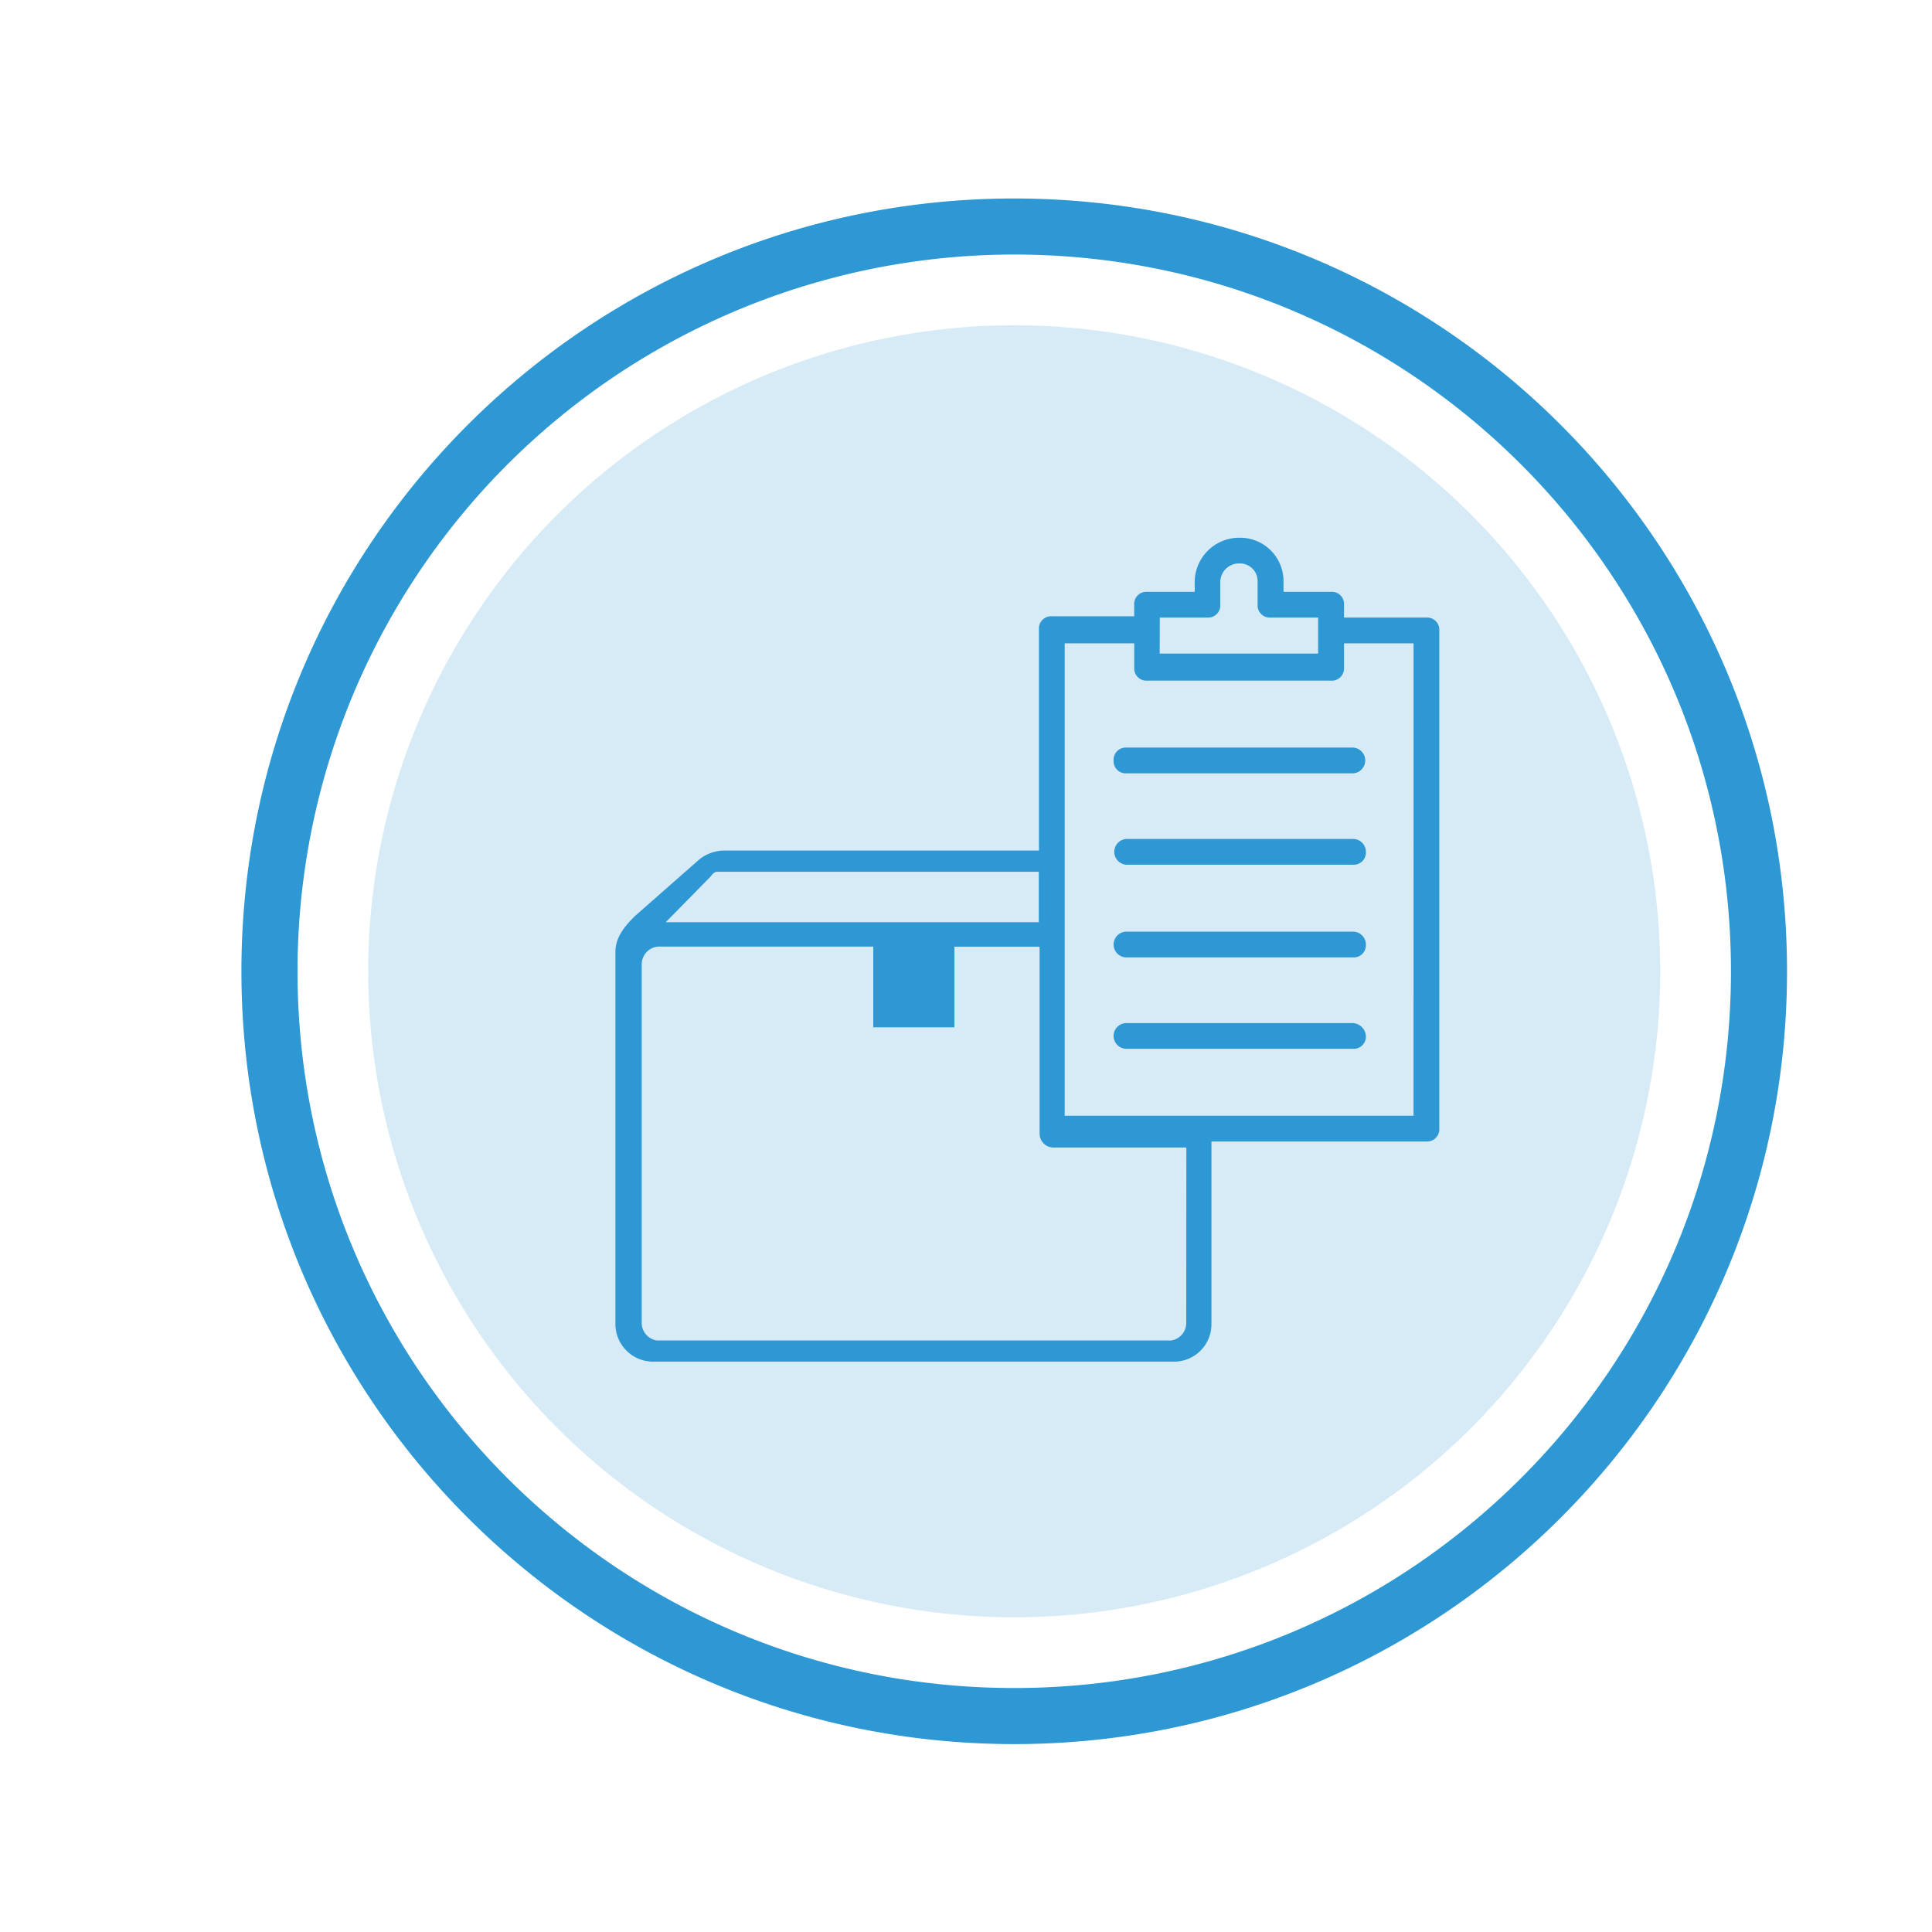 <svg id="Layer_1" data-name="Layer 1" xmlns="http://www.w3.org/2000/svg" viewBox="0 0 500 500">
  <defs>
    <style>
      .cls-1, .cls-2 {
        fill: #2d98d4;
      }

      .cls-1 {
        opacity: 0.19;
      }
    </style>
  </defs>
  <title>RE-Stock</title>
  <g>
    <circle class="cls-1" cx="262.48" cy="251.37" r="167.19"/>
    <path class="cls-2" d="M262.48,51.37c-110.46,0-200,89.54-200,200s89.54,200,200,200,200-89.53,200-200S372.94,51.37,262.48,51.37Zm0,385.49C160,436.86,77,353.81,77,251.37A185.48,185.48,0,0,1,262.48,65.88c102.44,0,185.49,83,185.49,185.49S364.92,436.86,262.48,436.86Z"/>
    <g>
      <path class="cls-2" d="M369.15,159.82H347.83v-3.33a3.15,3.15,0,0,0-3.33-3.33H332.17V150.5a11.22,11.22,0,0,0-11.32-11.33,11.51,11.51,0,0,0-11.66,11.33v2.66H296.86a3.15,3.15,0,0,0-3.33,3.33v3H272.21a3.15,3.15,0,0,0-3.33,3.33v57.3H187.26a10.47,10.47,0,0,0-6.33,2.34l-16.66,14.66c-3,3-5,5.66-5,9.32v95.95a9.75,9.75,0,0,0,9.67,10H303.86a9.67,9.67,0,0,0,9.66-9.66V295.41h55.63a3.15,3.15,0,0,0,3.34-3.33V163.16A3.16,3.16,0,0,0,369.15,159.82Zm-69,0h12.33a3.14,3.14,0,0,0,3.33-3.33v-6a4.84,4.84,0,0,1,5-4.67,4.56,4.56,0,0,1,4.66,4.67v6a3.14,3.14,0,0,0,3.33,3.33h12.33v9.33h-41Zm-116.32,67.1c.69-.91,1.15-1.31,1.84-1.31h83.17v13.06H172.29ZM307,342.38a4.59,4.59,0,0,1-3.89,4.53,4,4,0,0,1-.7,0H170.67a4,4,0,0,1-.7,0,4.59,4.59,0,0,1-3.89-4.53V249.55a4.59,4.59,0,0,1,4.59-4.58H226v20.89h21V245h21.82a.23.23,0,0,1,.23.23v48.18a3.57,3.57,0,0,0,3.56,3.56h34.19a.23.23,0,0,1,.23.23Zm58.82-53.63H275.54V166.49h18v6.33a3.15,3.15,0,0,0,3.33,3.33H344.5a3.15,3.15,0,0,0,3.33-3.33v-6.33h18Z"/>
      <path class="cls-2" d="M350.16,264.77H291.53a3.33,3.33,0,0,0,0,6.66h58.63a3.14,3.14,0,0,0,3.33-3.33A3.57,3.57,0,0,0,350.16,264.77Z"/>
      <path class="cls-2" d="M350.16,241.11H291.53a3.33,3.33,0,1,0,0,6.66h58.63a3.14,3.14,0,0,0,3.33-3.33A3.34,3.34,0,0,0,350.16,241.11Z"/>
      <path class="cls-2" d="M350.16,217.12H291.53a3.34,3.34,0,0,0,0,6.67h58.63a3.15,3.15,0,0,0,3.33-3.34A3.34,3.34,0,0,0,350.16,217.12Z"/>
      <path class="cls-2" d="M288.2,196.8a3.15,3.15,0,0,0,3.33,3.34h58.63a3.34,3.34,0,0,0,0-6.67H291.53A3.15,3.15,0,0,0,288.2,196.8Z"/>
    </g>
  </g>
</svg>
